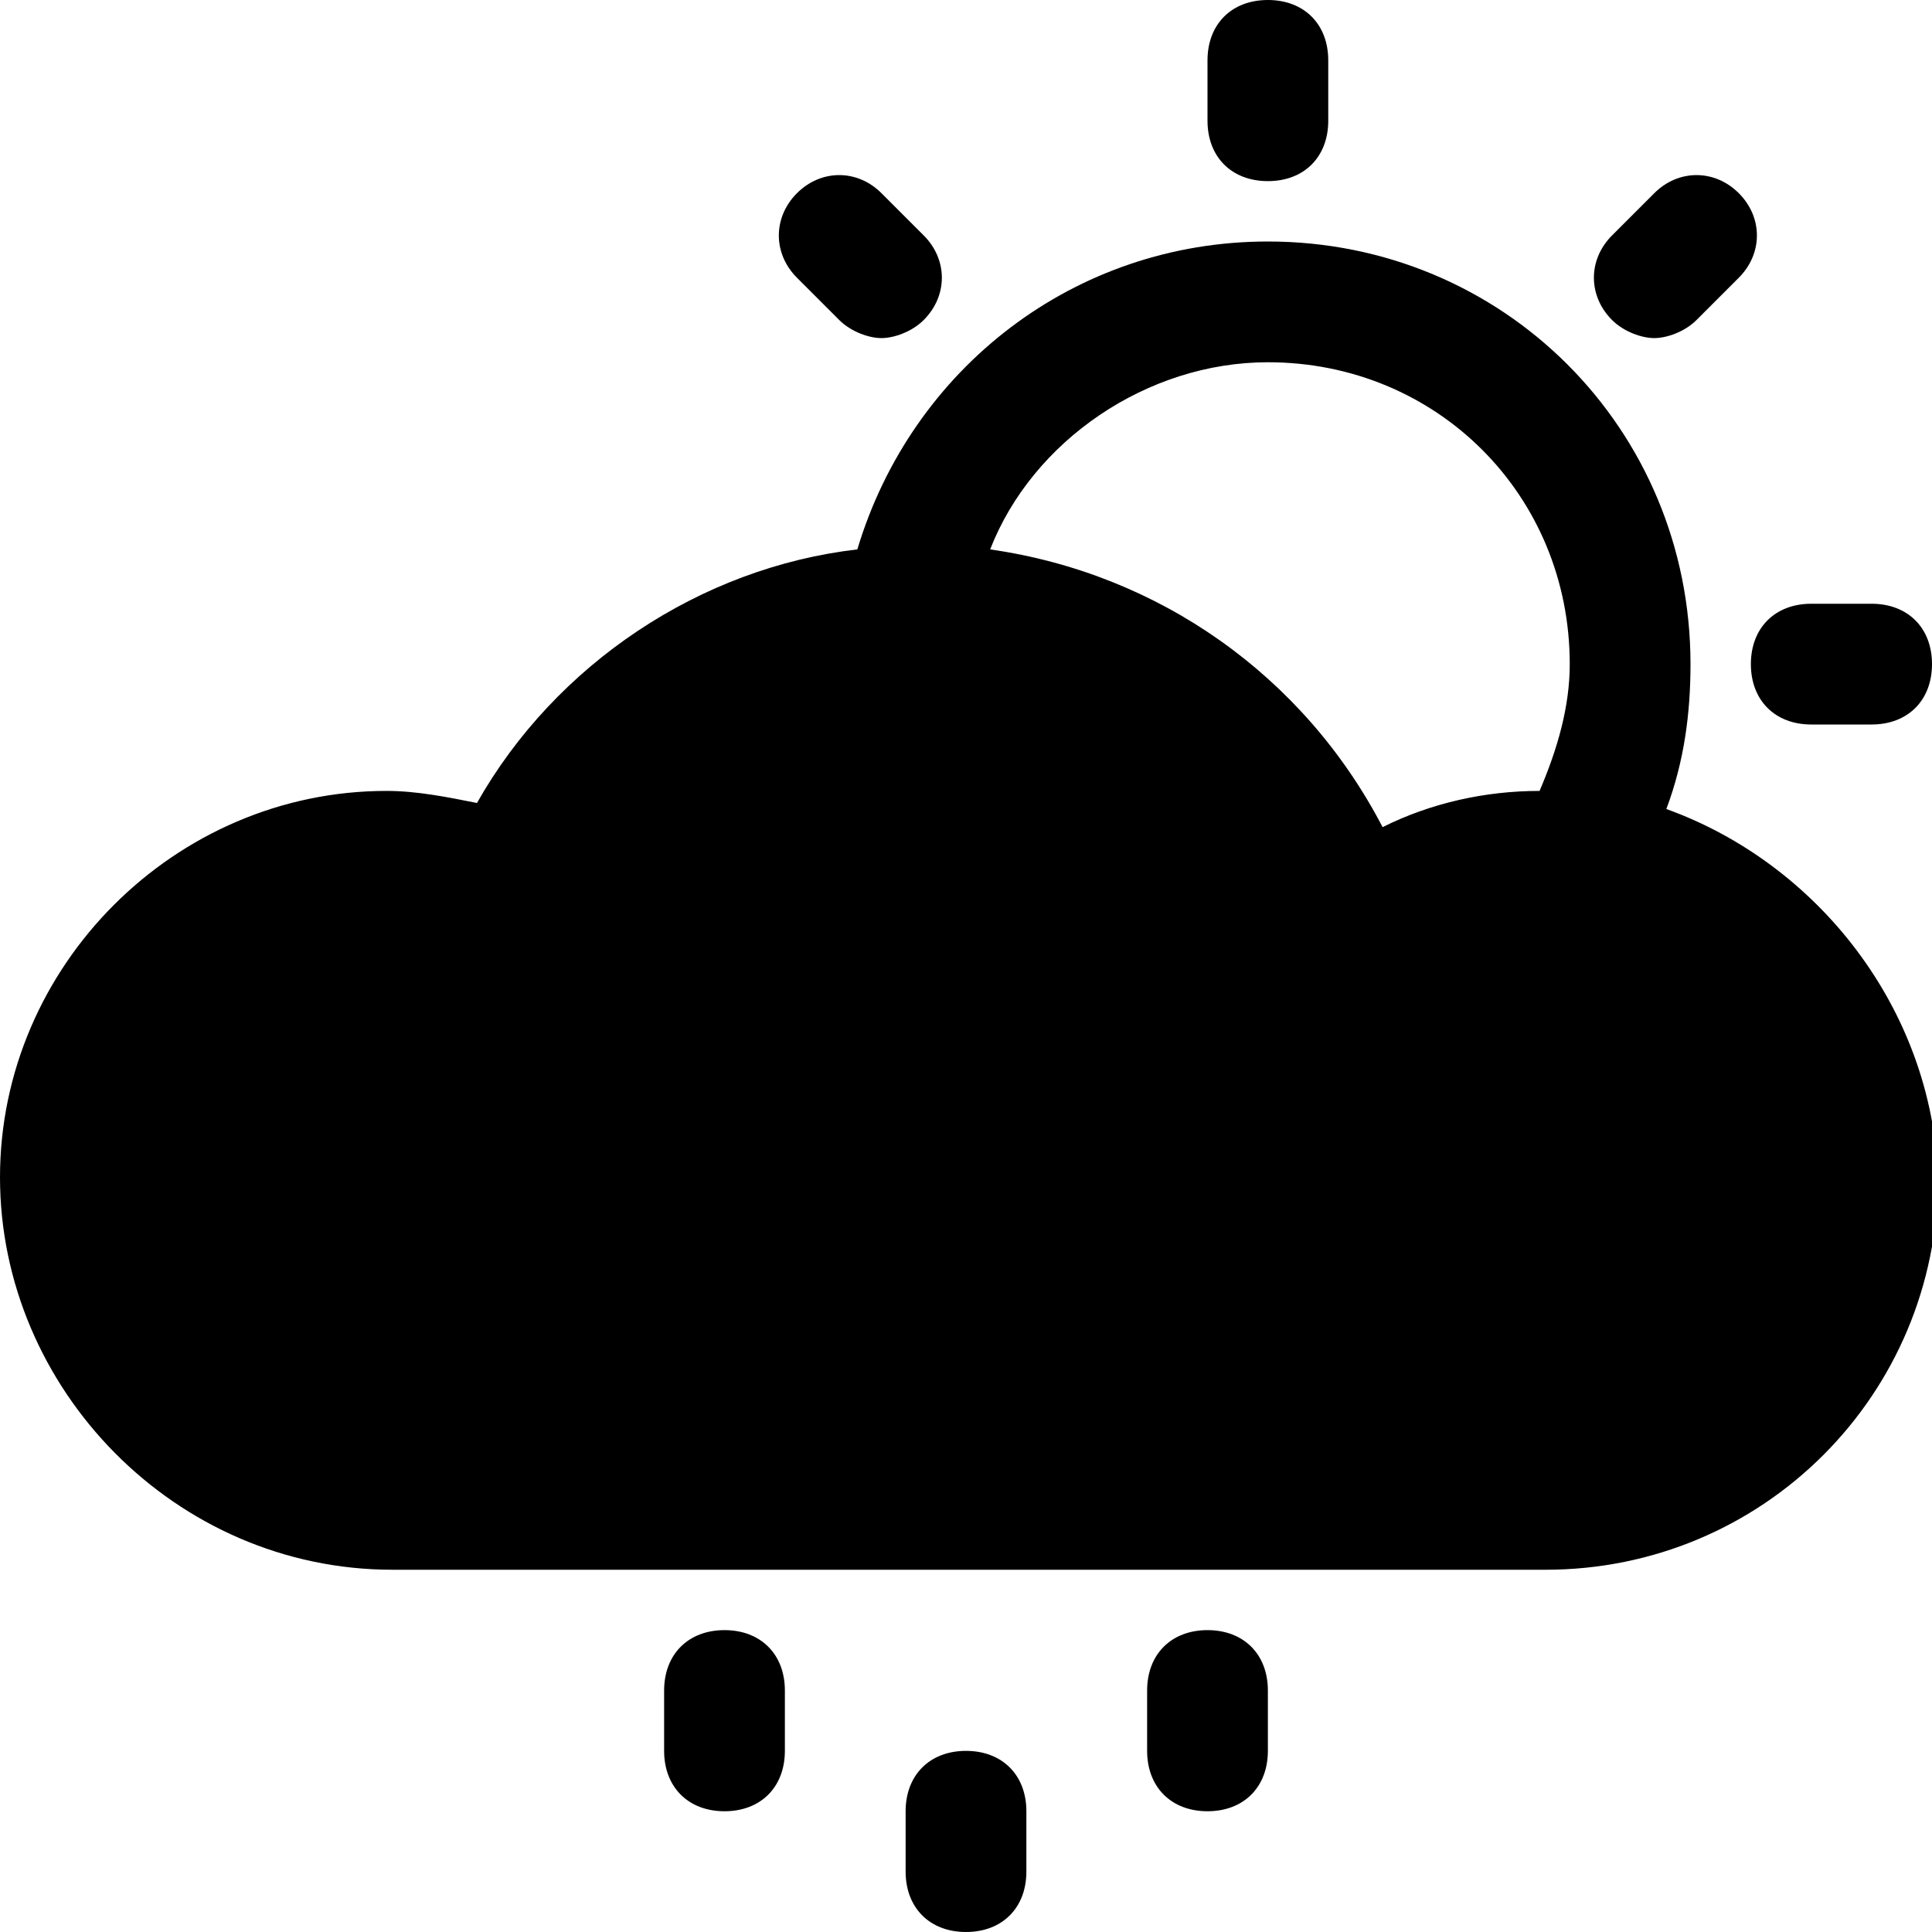 <?xml version="1.0" encoding="utf-8"?>
<!-- Generator: Adobe Illustrator 18.1.1, SVG Export Plug-In . SVG Version: 6.00 Build 0)  -->
<!DOCTYPE svg PUBLIC "-//W3C//DTD SVG 1.1//EN" "http://www.w3.org/Graphics/SVG/1.1/DTD/svg11.dtd">
<svg version="1.1" id="Layer_2" xmlns="http://www.w3.org/2000/svg" xmlns:xlink="http://www.w3.org/1999/xlink" x="0px" y="0px"
	 width="32px" height="32px" viewBox="0 0 32 32" enable-background="new 0 0 32 32" xml:space="preserve">
<path d="M27.6,13.4c0.3-0.8,0.4-1.6,0.4-2.4c0-3.9-3.1-7-7-7c-3.2,0-5.9,2.1-6.8,5.1c-2.6,0.3-5,1.9-6.3,4.2c-0.5-0.1-1-0.2-1.5-0.2
	C2.9,13.1,0,16,0,19.5S2.9,26,6.5,26h19.1c3.6,0,6.5-2.9,6.5-6.5C32,16.7,30.1,14.3,27.6,13.4z M25.5,13.1c-0.9,0-1.8,0.2-2.6,0.6
	c-1.3-2.5-3.7-4.2-6.5-4.6C17.1,7.3,19,6,21,6c2.8,0,5,2.2,5,5C26,11.7,25.8,12.4,25.5,13.1z"/>
<path d="M21,0c-0.6,0-1,0.4-1,1v1c0,0.6,0.4,1,1,1s1-0.4,1-1V1C22,0.4,21.6,0,21,0z"/>
<path d="M27.4,3.2l-0.7,0.7c-0.4,0.4-0.4,1,0,1.4c0.2,0.2,0.5,0.3,0.7,0.3s0.5-0.1,0.7-0.3l0.7-0.7c0.4-0.4,0.4-1,0-1.4
	C28.4,2.8,27.8,2.8,27.4,3.2z"/>
<path d="M31,10h-1c-0.6,0-1,0.4-1,1s0.4,1,1,1h1c0.6,0,1-0.4,1-1S31.6,10,31,10z"/>
<path d="M13.2,3.2c-0.4,0.4-0.4,1,0,1.4l0.7,0.7c0.2,0.2,0.5,0.3,0.7,0.3s0.5-0.1,0.7-0.3c0.4-0.4,0.4-1,0-1.4l-0.7-0.7
	C14.2,2.8,13.6,2.8,13.2,3.2z"/>
<path d="M17,31v-1c0-0.6-0.4-1-1-1s-1,0.4-1,1v1c0,0.6,0.4,1,1,1S17,31.6,17,31z"/>
<path d="M13,29v-1c0-0.6-0.4-1-1-1s-1,0.4-1,1v1c0,0.6,0.4,1,1,1S13,29.6,13,29z"/>
<path d="M21,29v-1c0-0.6-0.4-1-1-1s-1,0.4-1,1v1c0,0.6,0.4,1,1,1S21,29.6,21,29z"/>
</svg>
